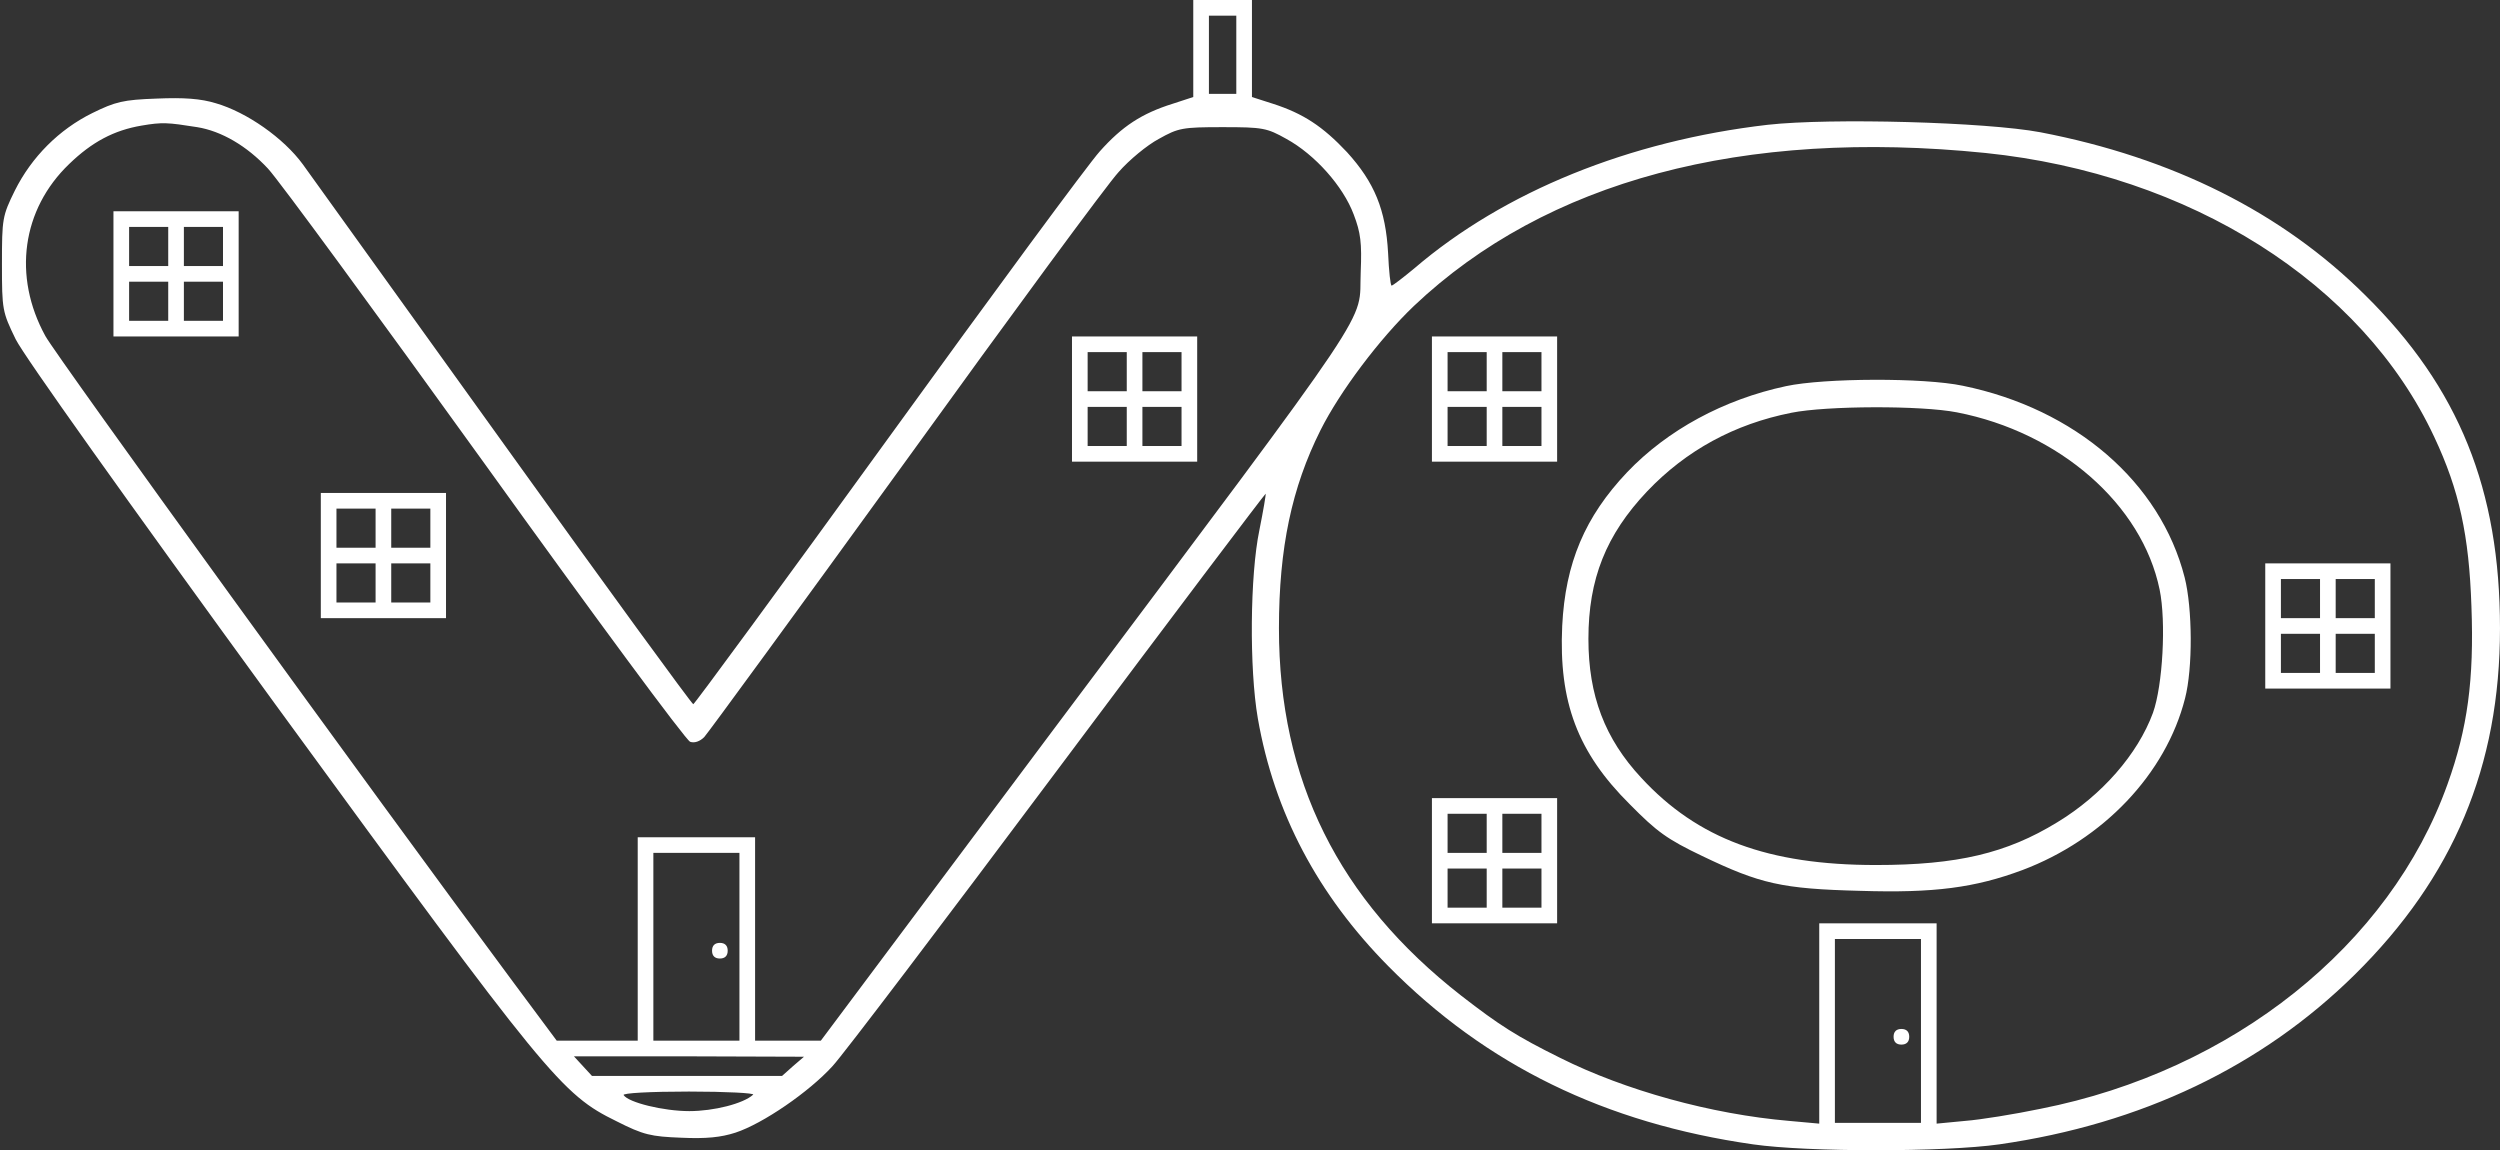 <?xml version="1.0" standalone="no"?>
<!DOCTYPE svg PUBLIC "-//W3C//DTD SVG 20010904//EN"
 "http://www.w3.org/TR/2001/REC-SVG-20010904/DTD/svg10.dtd">
<svg version="1.0" xmlns="http://www.w3.org/2000/svg"
 width="639pt" height="294pt" viewBox="0 0 639 294"
 preserveAspectRatio="xMidYMid meet">

<rect x="0" y="0" width="639" height="294" fill="#333333" stroke="none"/>

<g transform="translate(0,294) scale(0.1,-0.1)"
fill="white" stroke="none">
<path d="M3050 2816 l0 -124 -52 -17 c-80 -25 -130 -58 -187 -122 -29 -32
-273 -363 -542 -735 -270 -373 -494 -678 -497 -678 -4 1 -221 298 -482 662
-261 363 -494 687 -516 718 -49 67 -143 133 -222 156 -39 12 -82 15 -152 12
-85 -3 -105 -8 -164 -37 -85 -42 -155 -112 -198 -198 -32 -65 -33 -72 -33
-188 0 -117 1 -122 35 -192 22 -44 277 -402 665 -935 695 -952 730 -995 871
-1064 69 -35 88 -39 165 -42 64 -3 102 1 139 13 70 23 188 104 248 170 27 29
287 372 577 760 290 388 529 704 530 703 1 -2 -6 -43 -16 -93 -24 -115 -26
-354 -4 -481 42 -241 153 -451 334 -634 250 -253 554 -401 932 -455 139 -20
489 -20 629 0 363 52 671 199 909 434 252 249 371 532 371 885 0 355 -105 615
-344 851 -213 212 -493 352 -831 417 -138 26 -536 37 -697 19 -353 -41 -673
-170 -903 -367 -29 -24 -55 -44 -58 -44 -3 0 -7 37 -9 83 -6 111 -35 181 -105
258 -62 66 -112 99 -190 124 l-53 17 0 124 0 124 -75 0 -75 0 0 -124z m110
-16 l0 -100 -35 0 -35 0 0 100 0 100 35 0 35 0 0 -100z m-2656 -185 c62 -10
127 -48 181 -106 28 -30 277 -370 555 -756 278 -387 513 -705 524 -709 11 -4
25 1 36 12 10 11 241 327 514 704 272 377 517 710 545 740 27 31 73 69 103 85
50 28 60 30 163 30 103 0 113 -2 163 -30 73 -40 145 -121 172 -193 18 -47 21
-73 18 -147 -6 -138 59 -43 -787 -1172 l-593 -793 -84 0 -84 0 0 260 0 260
-150 0 -150 0 0 -260 0 -260 -104 0 -103 0 -110 148 c-361 486 -1167 1599
-1197 1653 -84 153 -60 324 61 440 58 56 114 86 185 98 53 9 66 8 142 -4z
m4571 -66 c522 -54 963 -332 1147 -726 64 -136 89 -252 95 -433 7 -188 -10
-312 -61 -454 -147 -412 -549 -733 -1040 -830 -67 -14 -154 -28 -193 -31 l-73
-7 0 256 0 256 -150 0 -150 0 0 -256 0 -256 -77 7 c-199 17 -419 78 -585 161
-111 55 -155 83 -253 159 -314 245 -466 551 -466 939 0 206 33 360 106 506 50
100 152 235 239 318 338 320 841 454 1461 391z m-3185 -2029 l0 -240 -110 0
-110 0 0 240 0 240 110 0 110 0 0 -240z m3020 -215 l0 -235 -110 0 -110 0 0
235 0 235 110 0 110 0 0 -235z m-2883 -90 l-28 -25 -243 0 -243 0 -23 25 -23
25 294 0 294 -1 -28 -24z m-102 -73 c-25 -23 -101 -42 -163 -42 -66 0 -156 22
-168 41 -3 5 67 9 167 9 96 0 169 -4 164 -8z"/>
<path d="M290 2240 l0 -160 160 0 160 0 0 160 0 160 -160 0 -160 0 0 -160z
m140 70 l0 -50 -50 0 -50 0 0 50 0 50 50 0 50 0 0 -50z m140 0 l0 -50 -50 0
-50 0 0 50 0 50 50 0 50 0 0 -50z m-140 -140 l0 -50 -50 0 -50 0 0 50 0 50 50
0 50 0 0 -50z m140 0 l0 -50 -50 0 -50 0 0 50 0 50 50 0 50 0 0 -50z"/>
<path d="M2740 1920 l0 -160 160 0 160 0 0 160 0 160 -160 0 -160 0 0 -160z
m140 70 l0 -50 -50 0 -50 0 0 50 0 50 50 0 50 0 0 -50z m140 0 l0 -50 -50 0
-50 0 0 50 0 50 50 0 50 0 0 -50z m-140 -140 l0 -50 -50 0 -50 0 0 50 0 50 50
0 50 0 0 -50z m140 0 l0 -50 -50 0 -50 0 0 50 0 50 50 0 50 0 0 -50z"/>
<path d="M820 1520 l0 -160 160 0 160 0 0 160 0 160 -160 0 -160 0 0 -160z
m140 70 l0 -50 -50 0 -50 0 0 50 0 50 50 0 50 0 0 -50z m140 0 l0 -50 -50 0
-50 0 0 50 0 50 50 0 50 0 0 -50z m-140 -140 l0 -50 -50 0 -50 0 0 50 0 50 50
0 50 0 0 -50z m140 0 l0 -50 -50 0 -50 0 0 50 0 50 50 0 50 0 0 -50z"/>
<path d="M3660 1920 l0 -160 160 0 160 0 0 160 0 160 -160 0 -160 0 0 -160z
m140 70 l0 -50 -50 0 -50 0 0 50 0 50 50 0 50 0 0 -50z m140 0 l0 -50 -50 0
-50 0 0 50 0 50 50 0 50 0 0 -50z m-140 -140 l0 -50 -50 0 -50 0 0 50 0 50 50
0 50 0 0 -50z m140 0 l0 -50 -50 0 -50 0 0 50 0 50 50 0 50 0 0 -50z"/>
<path d="M4565 1953 c-159 -34 -303 -112 -406 -220 -108 -114 -158 -232 -166
-393 -9 -194 39 -323 173 -456 69 -70 95 -89 185 -132 148 -71 203 -84 404
-89 189 -6 293 8 414 53 207 78 367 246 416 439 20 77 19 230 -1 309 -62 243
-279 431 -567 490 -99 21 -354 20 -452 -1z m437 -67 c262 -51 473 -235 518
-453 17 -82 8 -245 -17 -315 -39 -106 -131 -211 -245 -280 -129 -79 -255 -109
-463 -109 -276 0 -456 67 -600 223 -93 100 -135 210 -135 355 0 153 45 266
150 377 100 105 223 172 369 201 90 18 331 19 423 1z"/>
<path d="M5790 1340 l0 -160 160 0 160 0 0 160 0 160 -160 0 -160 0 0 -160z
m140 70 l0 -50 -50 0 -50 0 0 50 0 50 50 0 50 0 0 -50z m140 0 l0 -50 -50 0
-50 0 0 50 0 50 50 0 50 0 0 -50z m-140 -140 l0 -50 -50 0 -50 0 0 50 0 50 50
0 50 0 0 -50z m140 0 l0 -50 -50 0 -50 0 0 50 0 50 50 0 50 0 0 -50z"/>
<path d="M3660 740 l0 -160 160 0 160 0 0 160 0 160 -160 0 -160 0 0 -160z
m140 70 l0 -50 -50 0 -50 0 0 50 0 50 50 0 50 0 0 -50z m140 0 l0 -50 -50 0
-50 0 0 50 0 50 50 0 50 0 0 -50z m-140 -140 l0 -50 -50 0 -50 0 0 50 0 50 50
0 50 0 0 -50z m140 0 l0 -50 -50 0 -50 0 0 50 0 50 50 0 50 0 0 -50z"/>
<path d="M1820 510 c0 -13 7 -20 20 -20 13 0 20 7 20 20 0 13 -7 20 -20 20
-13 0 -20 -7 -20 -20z"/>
<path d="M4840 290 c0 -13 7 -20 20 -20 13 0 20 7 20 20 0 13 -7 20 -20 20
-13 0 -20 -7 -20 -20z"/>
</g>
</svg>
